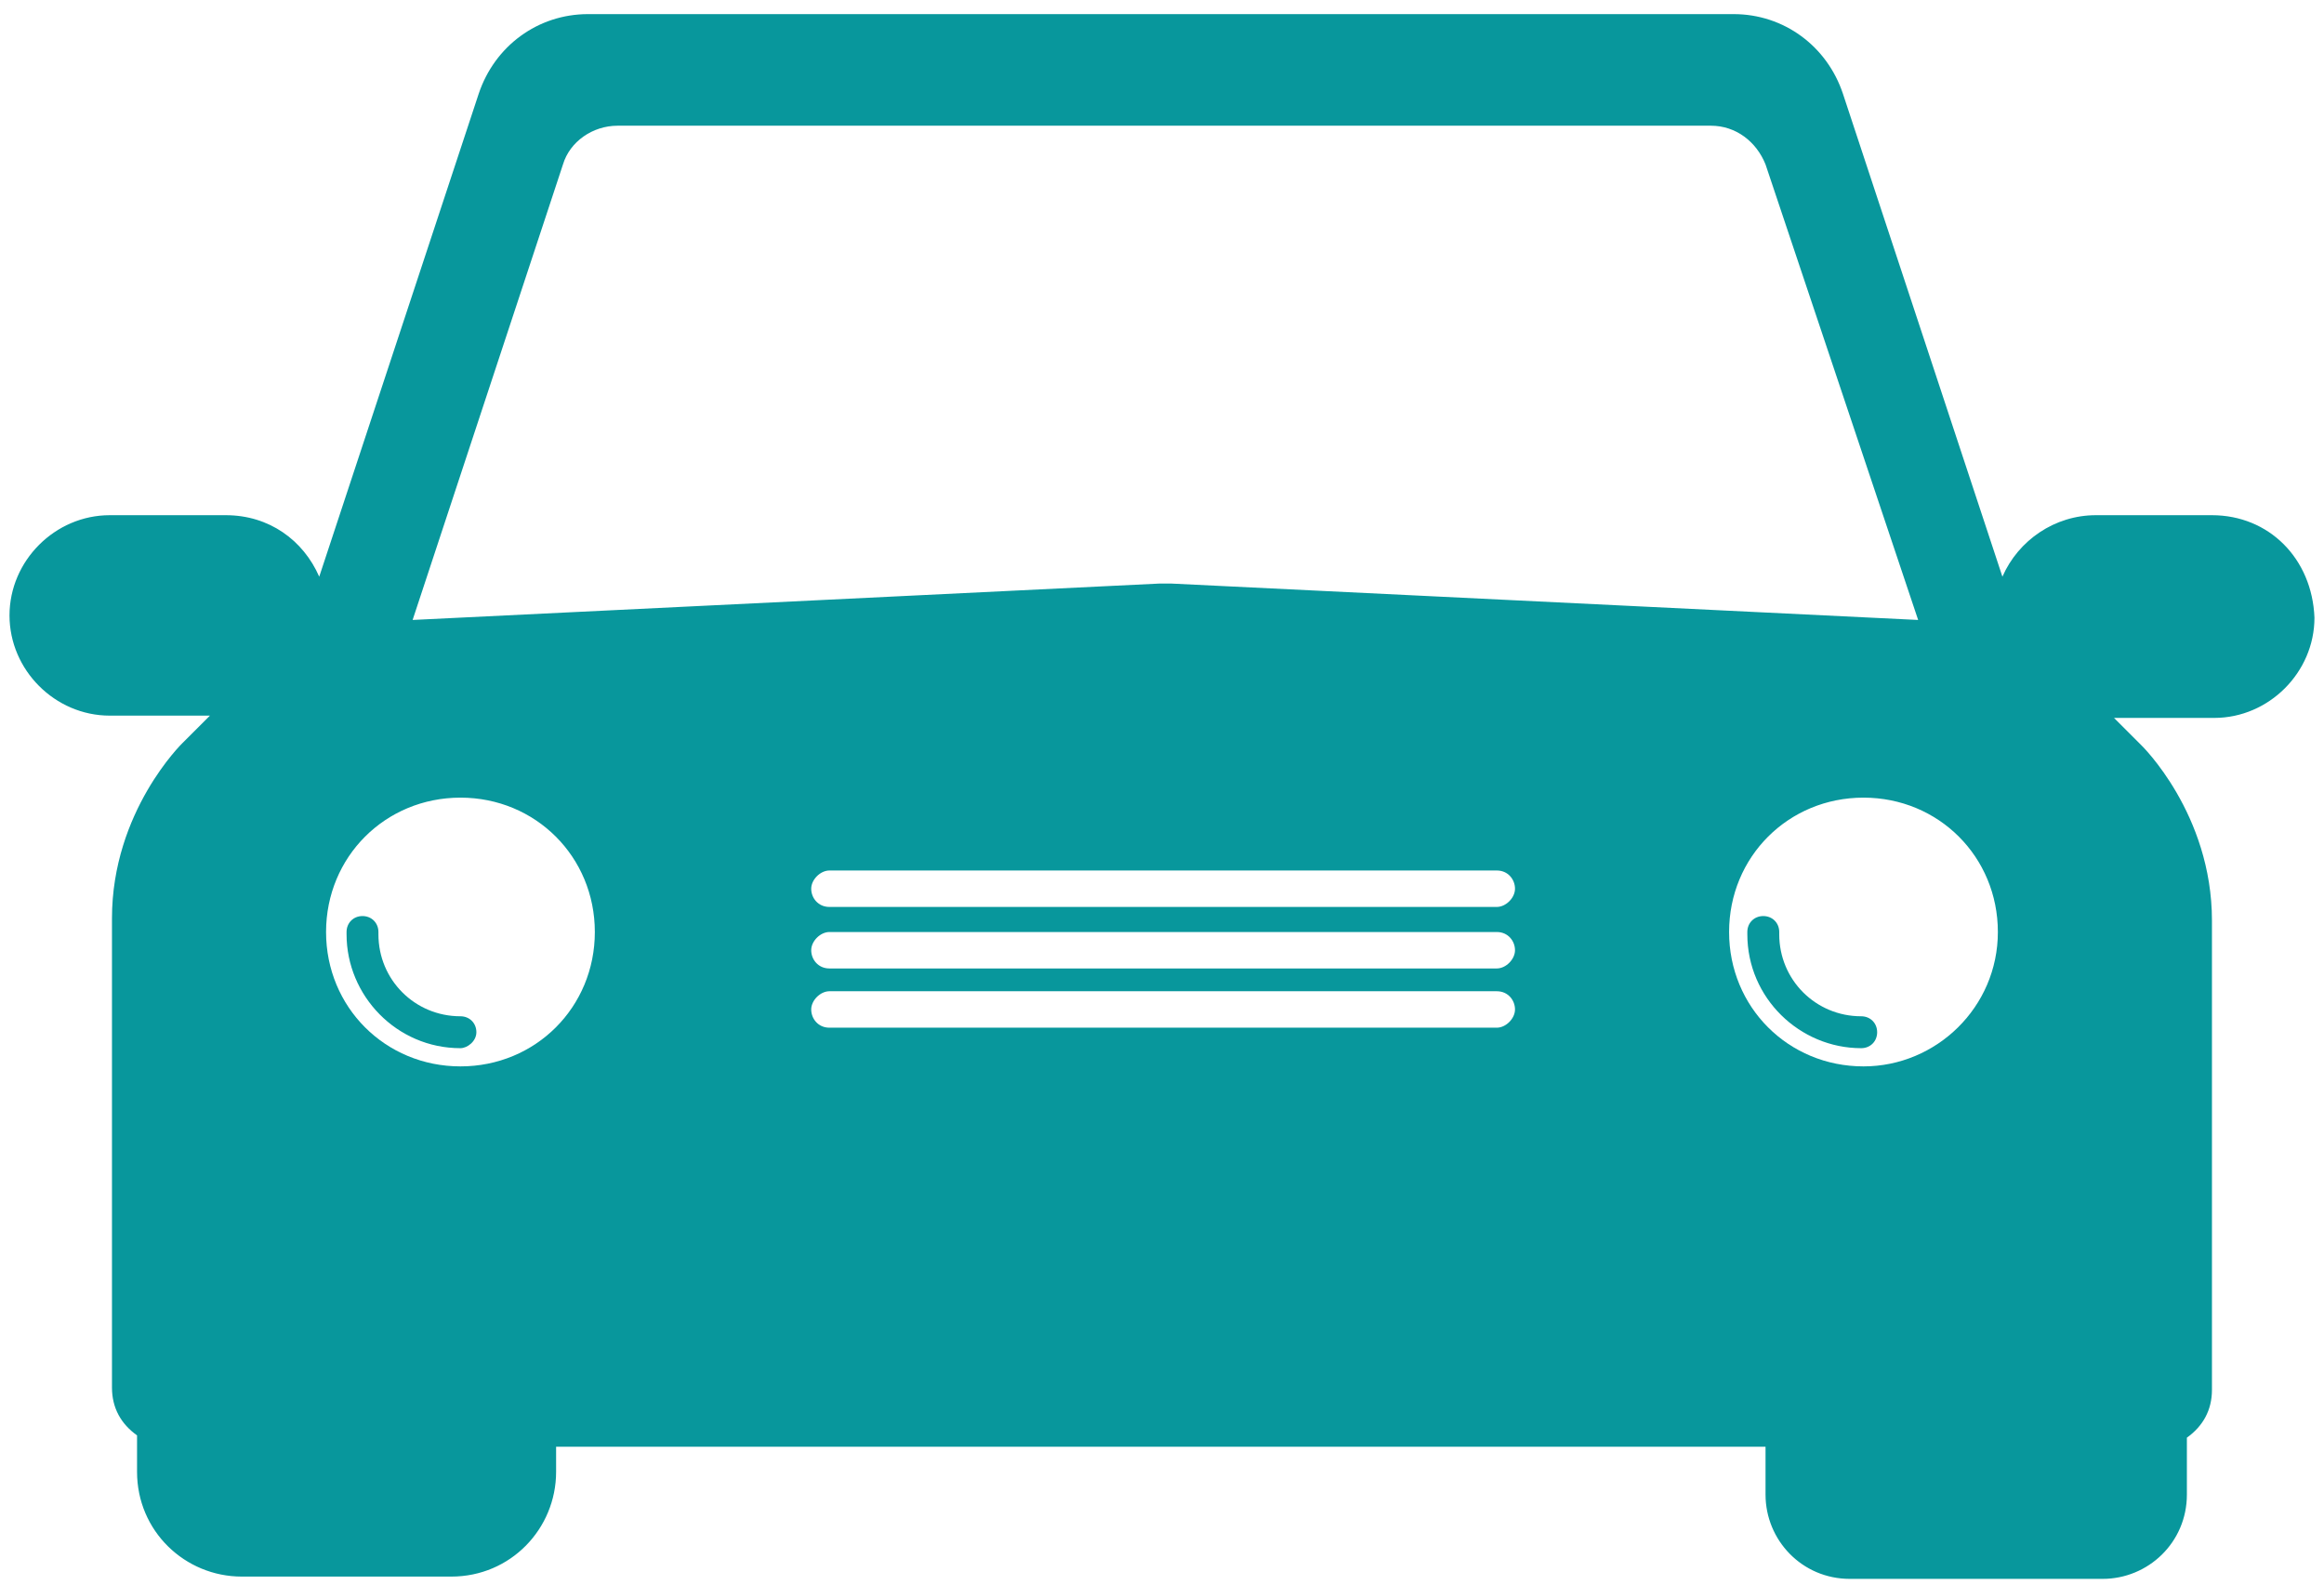 <svg width="66" height="45" viewBox="0 0 66 45" fill="none" xmlns="http://www.w3.org/2000/svg">
<path d="M52.857 28.861C51.563 28.861 50.529 27.826 50.529 26.532C50.529 26.532 50.529 26.532 50.529 26.468C50.529 26.209 50.335 26.015 50.076 26.015C49.817 26.015 49.623 26.209 49.623 26.468C49.623 26.468 49.623 26.468 49.623 26.532C49.623 28.343 51.111 29.767 52.857 29.767C53.116 29.767 53.31 29.573 53.31 29.314C53.31 29.055 53.116 28.861 52.857 28.861Z" fill="#08979C"/>
<path d="M13.076 29.767C11.265 29.767 9.842 28.279 9.842 26.532C9.842 26.532 9.842 26.532 9.842 26.468C9.842 26.209 10.036 26.015 10.295 26.015C10.553 26.015 10.747 26.209 10.747 26.468C10.747 26.468 10.747 26.468 10.747 26.532C10.747 27.826 11.782 28.861 13.076 28.861C13.335 28.861 13.529 29.055 13.529 29.314C13.529 29.573 13.27 29.767 13.076 29.767Z" fill="#08979C"/>
<path d="M62.818 14.631H59.519C58.355 14.631 57.32 15.342 56.867 16.377L52.339 2.665C51.887 1.306 50.658 0.401 49.235 0.401H32.999H16.699C15.276 0.401 14.047 1.306 13.594 2.665L9.066 16.377C8.614 15.342 7.643 14.631 6.414 14.631H3.116C1.563 14.631 0.27 15.925 0.27 17.477C0.27 19.029 1.563 20.323 3.116 20.323H5.962L5.185 21.099C5.185 21.099 3.18 23.04 3.18 26.08V39.405C3.18 39.987 3.439 40.44 3.892 40.763V41.798C3.892 43.48 5.25 44.773 6.867 44.773H12.818C14.5 44.773 15.793 43.415 15.793 41.798V41.086H32.999H50.14V42.445C50.14 43.738 51.175 44.838 52.533 44.838H59.713C61.007 44.838 62.106 43.803 62.106 42.445V40.828C62.559 40.504 62.818 40.051 62.818 39.469V26.145C62.818 23.104 60.813 21.164 60.813 21.164L60.037 20.388H62.883C64.435 20.388 65.729 19.094 65.729 17.542C65.664 15.86 64.435 14.631 62.818 14.631ZM15.988 4.67C16.182 4.023 16.828 3.57 17.54 3.57H33.064H48.588C49.299 3.57 49.881 4.023 50.14 4.67L54.474 17.606L33.258 16.572C33.129 16.572 33.064 16.572 32.934 16.572L11.718 17.606L15.988 4.67ZM13.077 30.284C10.942 30.284 9.26 28.602 9.26 26.468C9.26 24.333 10.942 22.652 13.077 22.652C15.211 22.652 16.893 24.333 16.893 26.468C16.893 28.602 15.211 30.284 13.077 30.284ZM42.508 29.185H23.555C23.232 29.185 23.038 28.926 23.038 28.667C23.038 28.409 23.297 28.15 23.555 28.15H42.508C42.831 28.15 43.025 28.409 43.025 28.667C43.025 28.926 42.766 29.185 42.508 29.185ZM42.508 27.503H23.555C23.232 27.503 23.038 27.244 23.038 26.985C23.038 26.727 23.297 26.468 23.555 26.468H42.508C42.831 26.468 43.025 26.727 43.025 26.985C43.025 27.244 42.766 27.503 42.508 27.503ZM42.508 25.756H23.555C23.232 25.756 23.038 25.498 23.038 25.239C23.038 24.98 23.297 24.721 23.555 24.721H42.508C42.831 24.721 43.025 24.98 43.025 25.239C43.025 25.498 42.766 25.756 42.508 25.756ZM52.922 30.284C50.787 30.284 49.105 28.602 49.105 26.468C49.105 24.333 50.787 22.652 52.922 22.652C55.056 22.652 56.738 24.333 56.738 26.468C56.738 28.602 54.991 30.284 52.922 30.284Z" fill="#08979C"/>
</svg>
